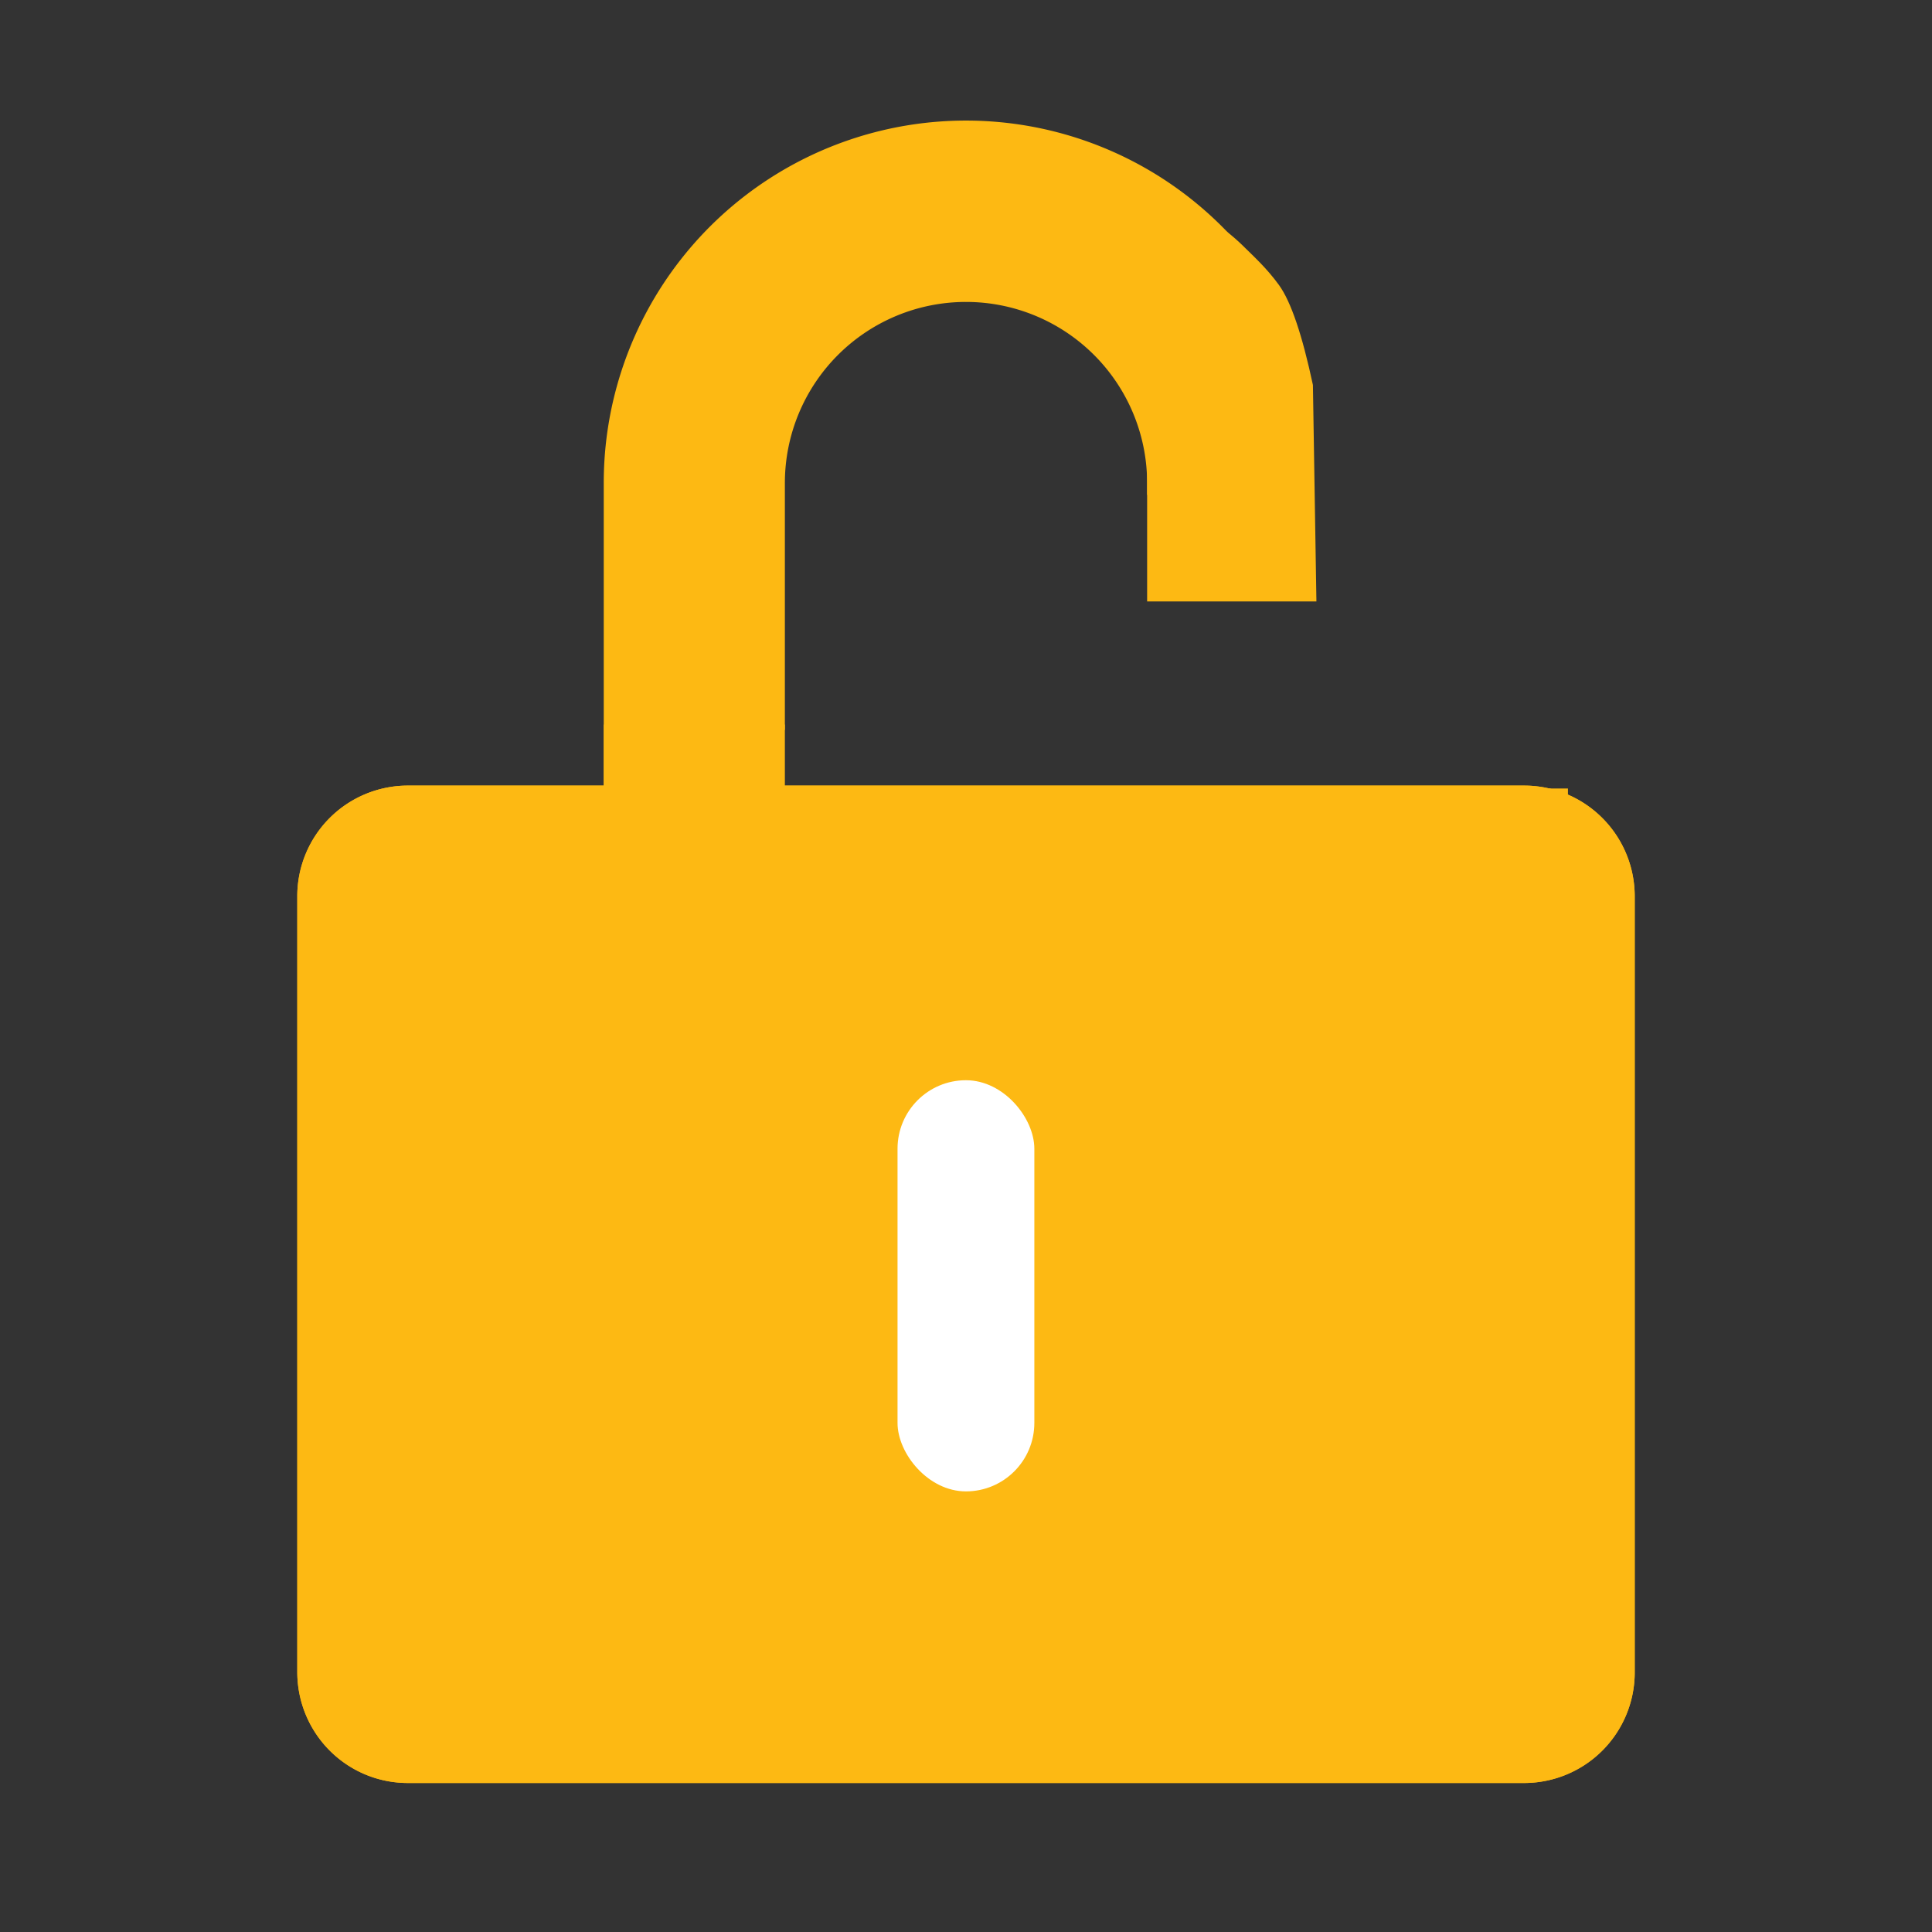 <svg xmlns="http://www.w3.org/2000/svg" xmlns:xlink="http://www.w3.org/1999/xlink" width="16" height="16" viewBox="0 0 16 16">
    <rect x="0" y="0" width="16" height="16" fill="#333333" stroke="none"/>
    <defs>
        <path id="a" d="M4.308 6.506h-.93a.916.916 0 0 0-.916.92v6.42c0 .51.41.92.916.92h9.244a.916.916 0 0 0 .916-.92v-6.42c0-.51-.41-.92-.916-.92h-.93"/>
    </defs>
    <g fill="none" fill-rule="evenodd">
        <use fill="#FDB913" xlink:href="#a"/>
        <path stroke="#FDB913" stroke-width="1.5" d="M12.622 7.256H3.378a.166.166 0 0 0-.166.17v6.42c0 .095.074.17.166.17h9.244a.166.166 0 0 0 .166-.17v-6.42a.166.166 0 0 0-.166-.17z"/>
        <path stroke="#FDB913" stroke-linecap="square" stroke-width="1.5" d="M3.928 7.28h8.307"/>
        <rect width="1.133" height="3.405" x="7.433" y="8.946" fill="#FFF" rx=".567"/>
        <path fill="#FDB913" fill-rule="nonzero" d="M6.5 6.043V4a1.5 1.5 0 1 1 3 .001v.097H11V4.05v.048H9.54v-1.5h1.113A3 3 0 0 0 5 4v3.003l1.5-.96zm0 0V4a1.5 1.5 0 1 1 3 .001v.097H11V4.05v.048H9.54v-1.5h1.113A3 3 0 0 0 5 4v3.003l1.5-.96z"/>
        <path fill="#FDB913" d="M5 6h1.5v1H5zM9.5 2.8c.004-.214.03-.36.078-.438.143-.23.293-.508.453-.508.066 0 .197.118.257.176.097.096.202.19.305.332.099.138.192.414.28.826l.029 1.793H9.5V2.8z"/>
    </g>
</svg>
